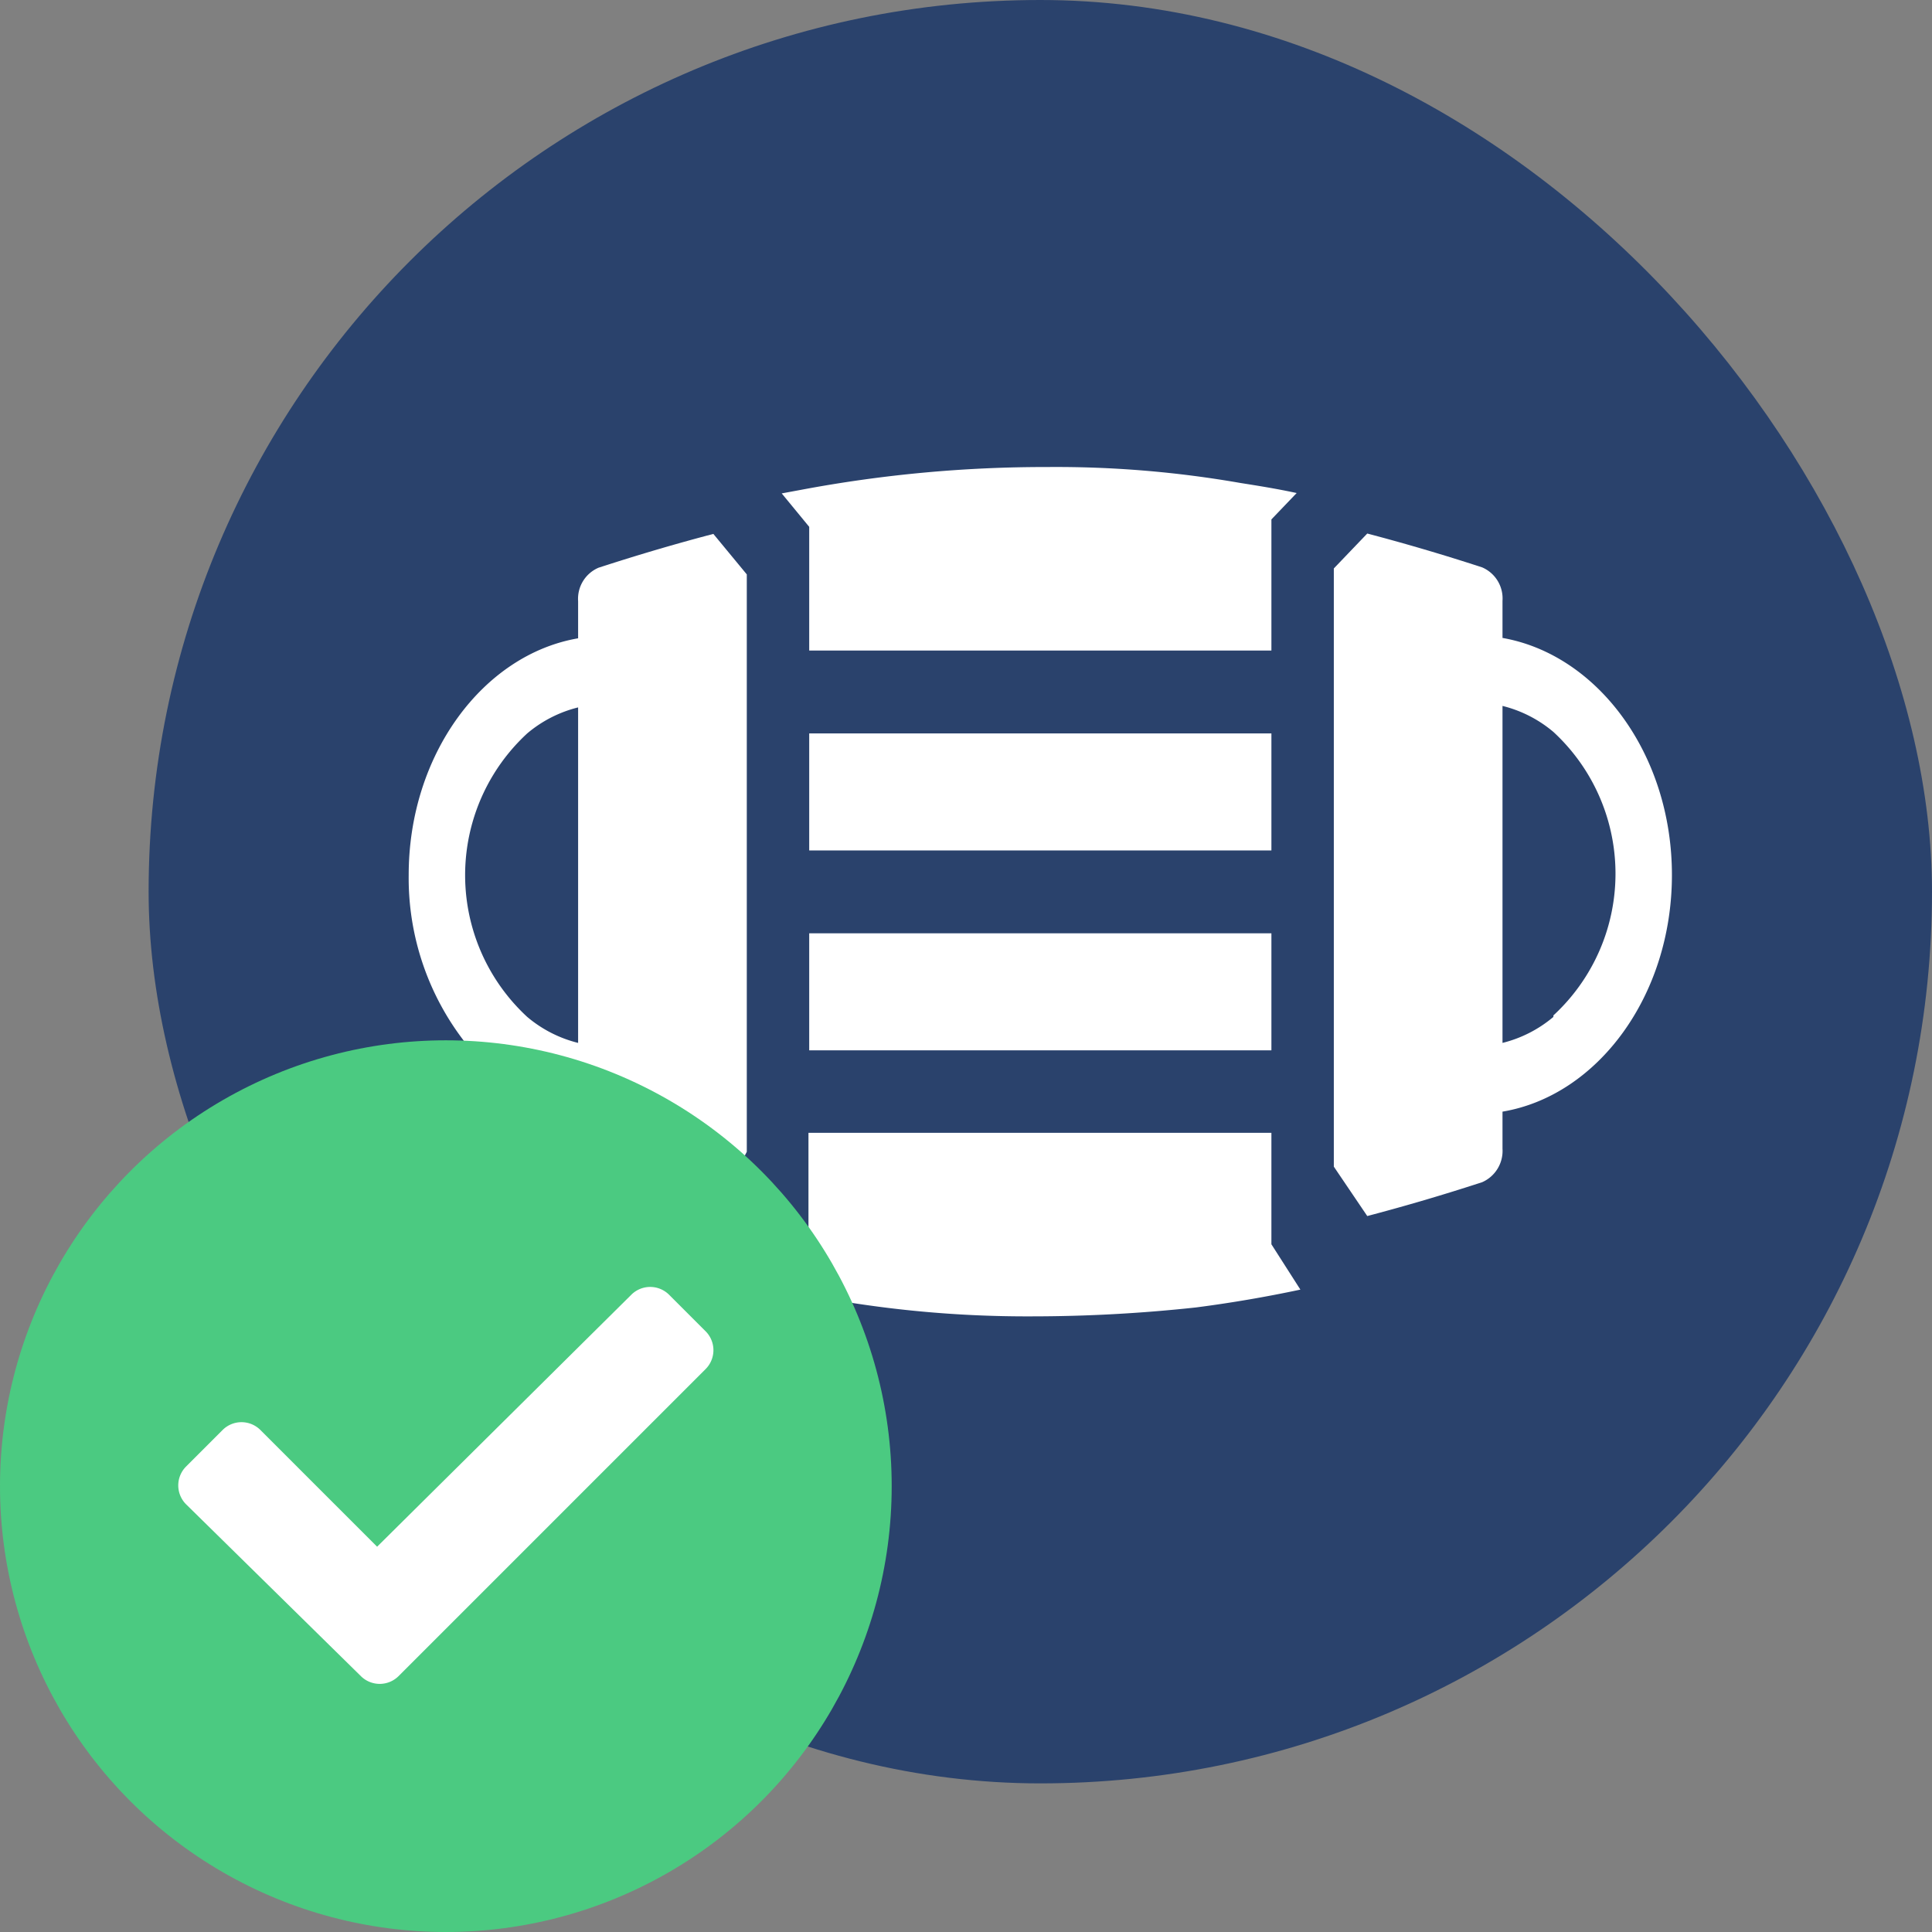 <svg xmlns="http://www.w3.org/2000/svg" viewBox="0 0 52 52"><rect x="0" y="0" width="52" height="52" fill="#808080" stroke="none"/><defs><style>.cls-1{fill:#2a426c;}.cls-2{fill:#fff;}.cls-3{fill:#4bca81;}</style></defs><g id="icons"><g id="mask"><rect class="cls-1" x="4" width="48" height="48" rx="24"/><path class="cls-2" d="M40.44,21.17v-1a.91.91,0,0,0-.55-.9c-1.2-.39-2.18-.67-3.09-.91l-.9.94v16.1l.9,1.33c.91-.24,1.89-.52,3.09-.91a.92.92,0,0,0,.55-.9v-1C43,33.49,45,30.8,45,27.55S43,21.62,40.44,21.17Zm1.37,10.2a3.38,3.38,0,0,1-1.37.7V23a3.38,3.38,0,0,1,1.37.7,5.19,5.19,0,0,1,0,7.63Z" transform="translate(0 -4)"/><path class="cls-2" d="M20.1,22.4V19.46l-.9-1.09c-.91.24-1.89.52-3.09.91a.91.91,0,0,0-.55.9v1C13,21.62,11,24.31,11,27.55a7.2,7.2,0,0,0,1.56,4.56,5,5,0,0,0,3,1.83v1a.89.89,0,0,0,.56.88c1.19.41,2.16.71,3.07.93h0L20.1,35V22.4Zm-4.54,5.82v3.85a3.38,3.38,0,0,1-1.37-.7,5.19,5.19,0,0,1,0-7.63,3.38,3.38,0,0,1,1.37-.7Z" transform="translate(0 -4)"/><path class="cls-2" d="M21.78,18.18l-.74-.9.54-.1a35.51,35.51,0,0,1,6.61-.61,28.81,28.81,0,0,1,5.2.43c.51.08,1,.16,1.51.27l-.68.71v3.53H21.78Z" transform="translate(0 -4)"/><rect class="cls-2" x="21.78" y="19.74" width="12.44" height="3.15"/><rect class="cls-2" x="21.78" y="25.12" width="12.44" height="3.15"/><path class="cls-2" d="M35,38.71c-.94.2-1.88.36-2.81.48a41,41,0,0,1-4.4.24,30.75,30.75,0,0,1-6.49-.66l-.39-.08.85-1.64V34.49H34.22v3Z" transform="translate(0 -4)"/></g></g><g id="status"><g id="available"><circle id="bg" class="cls-3" cx="12" cy="40" r="12"/><g id="check"><path class="cls-2" d="M5,44.48a.72.72,0,0,1,0-1l1-1a.72.72,0,0,1,1,0l3.15,3.15L17,38.84a.72.72,0,0,1,1,0l1,1a.72.72,0,0,1,0,1l-8.28,8.28a.72.72,0,0,1-1,0Z" transform="translate(0 -4)"/></g></g></g></svg>